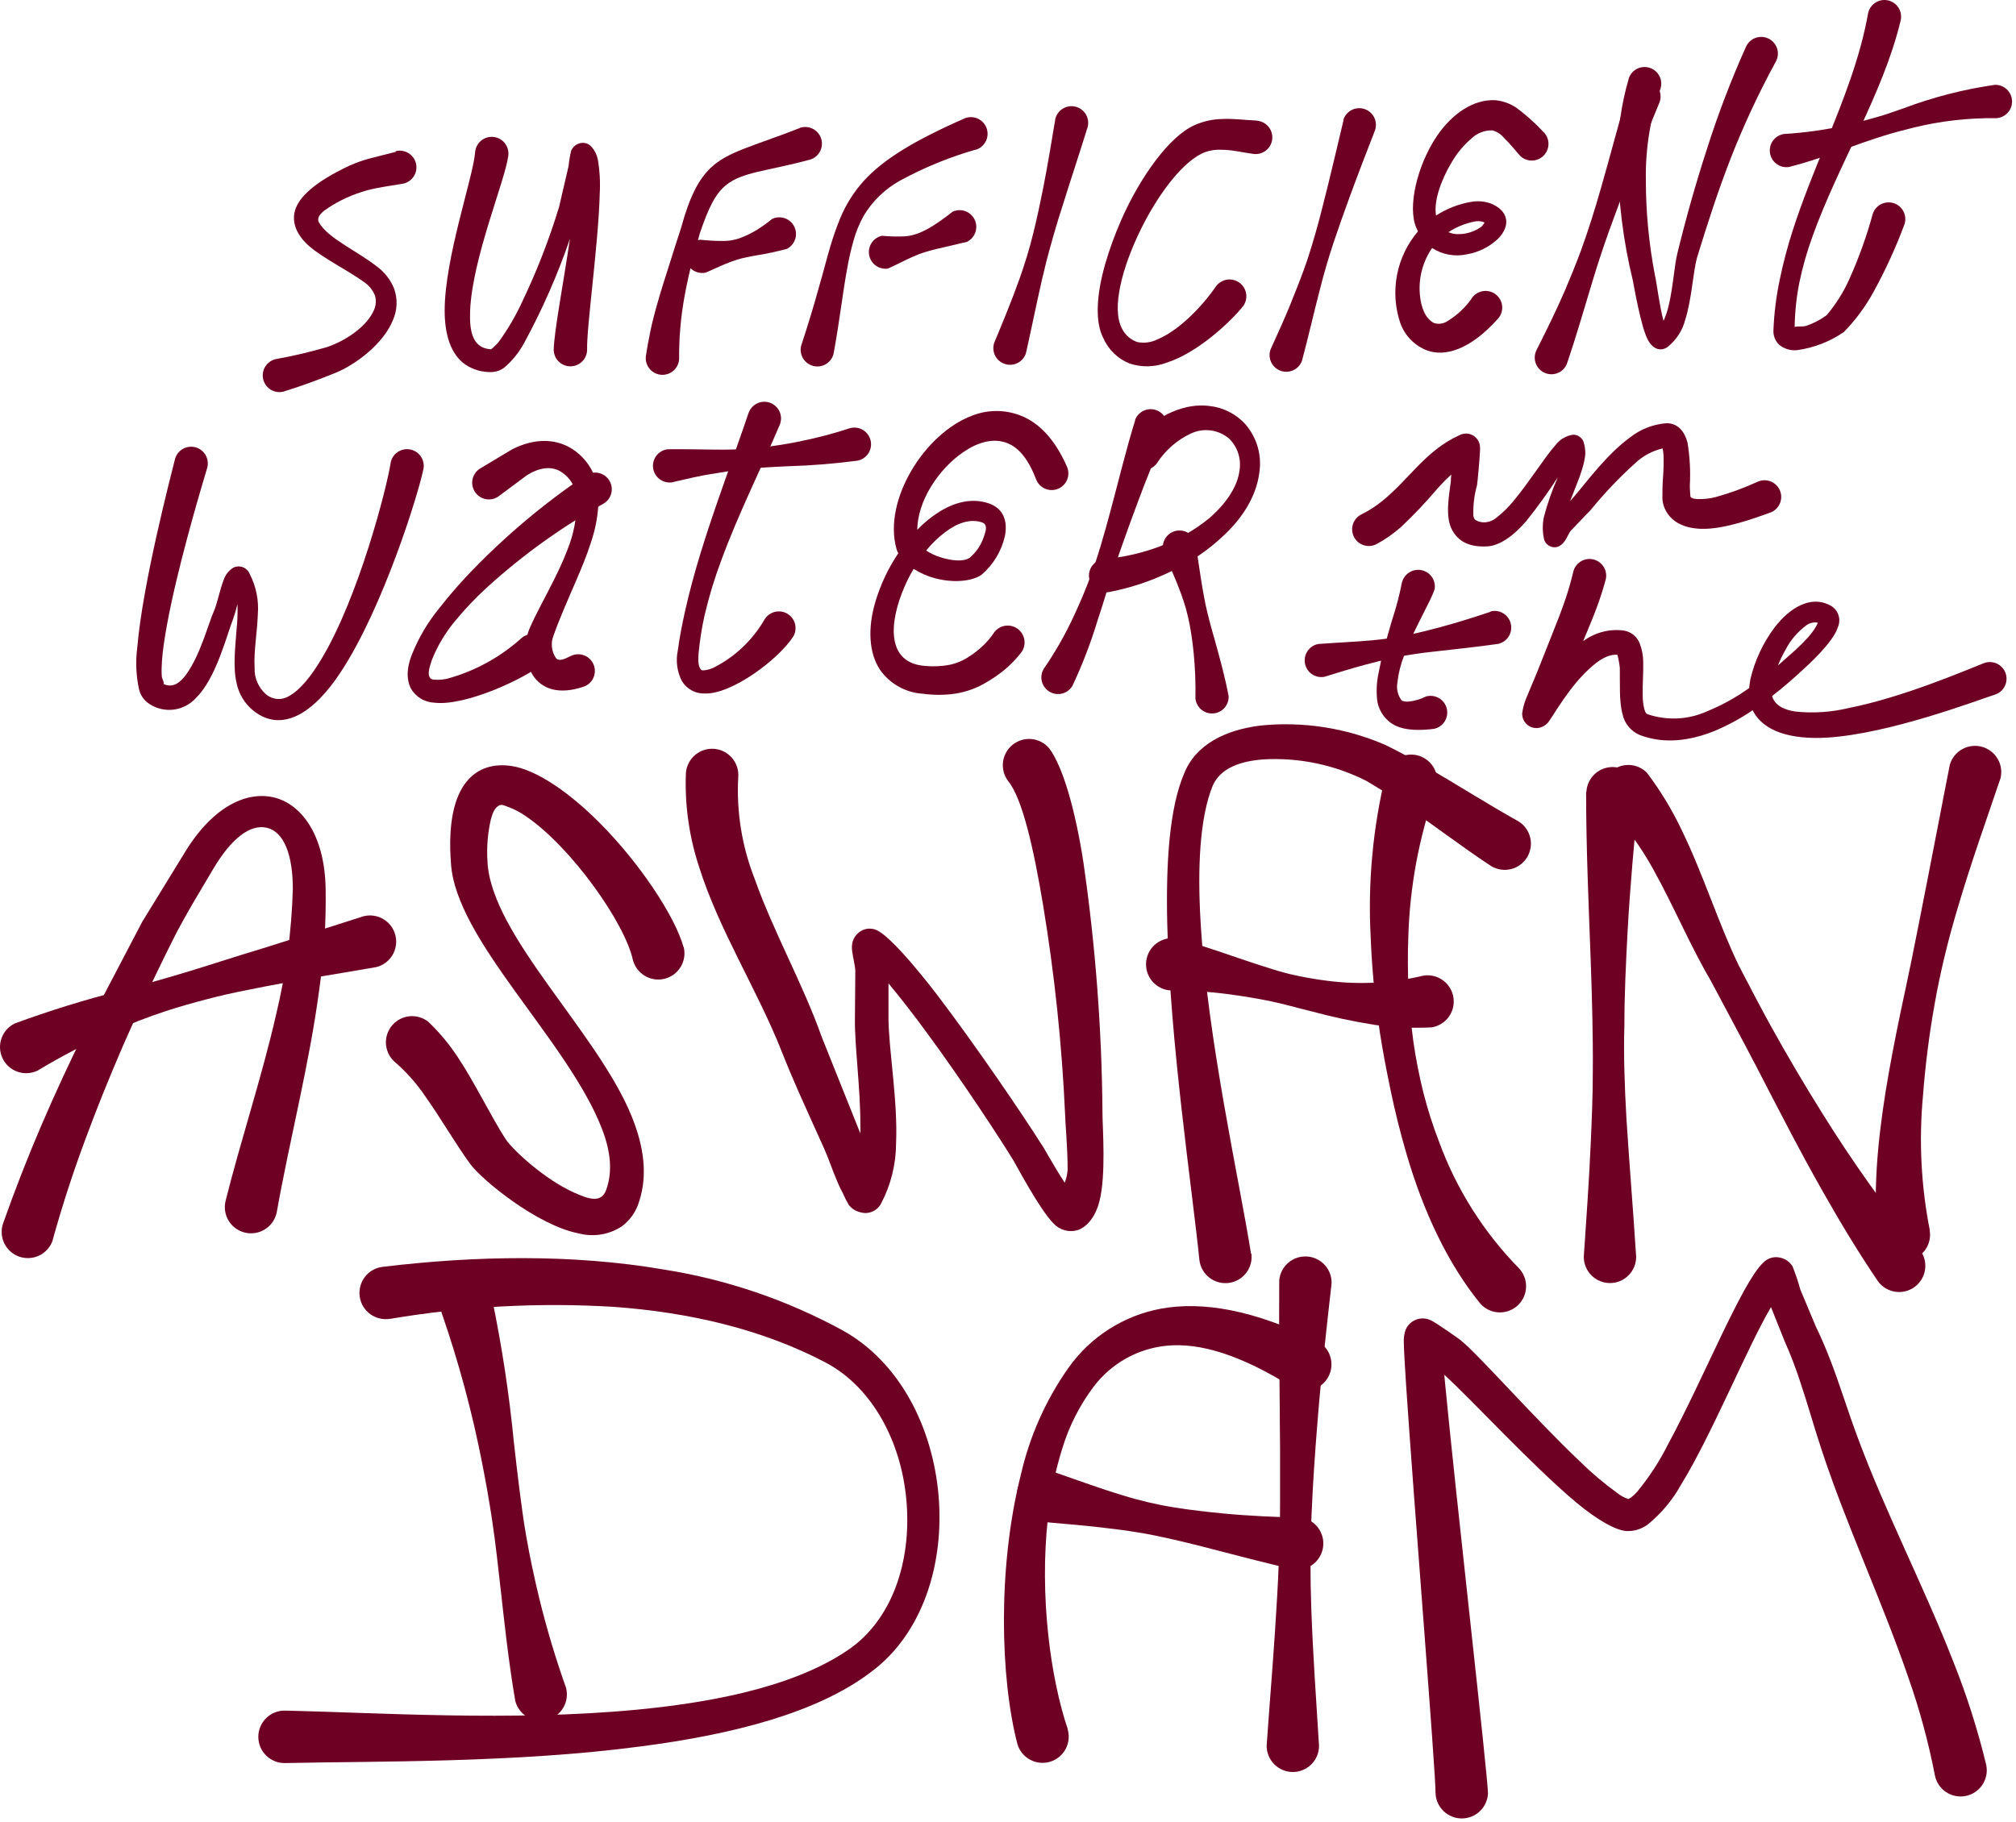<svg width="511" height="462" viewBox="0 0 511 462" fill="none" xmlns="http://www.w3.org/2000/svg"><path fill-rule="evenodd" clip-rule="evenodd" d="M100.321 38.494C98.137 39.083 95.798 39.621 93.527 40.227C91.864 40.685 90.236 41.264 88.657 41.96C79.455 46.258 75.711 50.175 74.793 53.312C73.874 56.449 75.226 59.655 78.363 62.393C81.968 65.53 88.033 68.442 92.228 71.475C93.493 72.323 94.477 73.53 95.052 74.941C95.435 76.273 95.286 77.702 94.636 78.927C92.609 83.294 86.716 86.83 82.505 88.112C80.425 88.701 78.328 89.256 76.179 89.759C74.03 90.261 71.951 90.677 69.836 91.058C69.296 91.189 68.786 91.425 68.337 91.753C67.888 92.081 67.507 92.494 67.218 92.969C66.632 93.927 66.452 95.079 66.717 96.171C66.981 97.263 67.668 98.205 68.627 98.79C69.585 99.375 70.737 99.555 71.829 99.29C74.013 98.615 76.197 97.887 78.38 97.09C80.564 96.292 82.678 95.495 84.758 94.646C90.252 92.48 97.358 86.968 99.645 81.041C100.712 78.568 100.811 75.785 99.922 73.242C98.99 70.896 97.394 68.872 95.33 67.419C90.65 63.728 83.059 60.366 80.859 56.414C80.304 55.426 80.859 54.525 82.141 53.433C84.988 51.385 88.141 49.8 91.482 48.737C92.768 48.302 94.082 47.961 95.416 47.714C97.687 47.246 99.992 46.952 102.158 46.57C102.71 46.459 103.235 46.239 103.7 45.922C104.166 45.605 104.564 45.199 104.871 44.726C105.177 44.254 105.386 43.725 105.486 43.17C105.585 42.616 105.572 42.047 105.449 41.497C105.325 40.948 105.093 40.428 104.766 39.97C104.439 39.511 104.024 39.123 103.545 38.827C103.065 38.531 102.532 38.334 101.975 38.247C101.419 38.16 100.85 38.185 100.304 38.321L100.321 38.494Z" fill="#6E0023"/><path fill-rule="evenodd" clip-rule="evenodd" d="M144.461 60.556C141.356 69.614 137.501 78.396 132.936 86.812C131.654 89.23 129.932 91.387 127.858 93.173C126.912 93.901 125.759 94.308 124.565 94.334C122.198 94.4 119.87 93.721 117.91 92.393C114.34 89.915 112.711 84.993 112.711 78.771C112.711 65.357 119.903 45.08 120.423 38.667C120.458 38.098 120.607 37.542 120.862 37.032C121.118 36.522 121.473 36.069 121.908 35.7C122.343 35.331 122.848 35.054 123.392 34.885C123.937 34.716 124.511 34.659 125.078 34.718C125.645 34.776 126.194 34.949 126.693 35.225C127.192 35.502 127.63 35.876 127.98 36.326C128.331 36.776 128.587 37.292 128.732 37.843C128.878 38.395 128.911 38.97 128.829 39.534C128.014 45.877 119.678 65.53 119.158 78.875C118.967 84.074 119.782 88.303 124.479 88.563C125.204 87.988 125.866 87.337 126.454 86.622C128.749 83.448 130.728 80.058 132.364 76.501C136.088 68.725 139.217 60.678 141.723 52.428L144.132 42.03C144.251 40.745 144.465 39.47 144.773 38.217C145.098 37.432 145.722 36.809 146.506 36.484C147.089 36.216 147.745 36.147 148.371 36.288C148.997 36.429 149.56 36.772 149.972 37.264C150.765 38.163 151.303 39.258 151.532 40.435C152.021 43.296 152.184 46.203 152.017 49.101C151.705 61.752 148.69 82.601 148.811 88.65C148.811 89.771 148.366 90.847 147.572 91.64C146.779 92.433 145.704 92.878 144.582 92.878C143.461 92.878 142.385 92.433 141.592 91.64C140.799 90.847 140.354 89.771 140.354 88.65C140.44 84.091 142.797 71.856 144.461 60.556Z" fill="#6E0023"/><path fill-rule="evenodd" clip-rule="evenodd" d="M202.729 32.463C190.84 37.108 184.532 38.407 180.199 42.498C177.131 45.426 174.844 49.69 172.643 57.749C171.603 60.868 170.615 64.074 169.593 67.281C168.57 70.487 167.53 73.728 166.612 76.986C165.314 81.434 164.335 85.969 163.683 90.556C163.618 91.677 164.002 92.779 164.75 93.617C165.497 94.456 166.547 94.963 167.669 95.027C168.79 95.092 169.892 94.708 170.73 93.96C171.569 93.213 172.076 92.163 172.14 91.041C172.092 85.712 172.55 80.391 173.509 75.149C174.099 71.925 174.809 68.719 175.641 65.565C176.196 63.416 176.837 61.301 177.374 59.204C179.558 52.723 181.326 49.118 184.029 46.934C188.189 43.572 194.168 43.468 205.277 40.487C205.824 40.33 206.334 40.064 206.775 39.705C207.217 39.346 207.582 38.901 207.848 38.398C208.114 37.894 208.275 37.342 208.322 36.775C208.37 36.208 208.302 35.637 208.123 35.096C207.945 34.556 207.659 34.057 207.283 33.63C206.907 33.202 206.448 32.855 205.935 32.609C205.421 32.363 204.864 32.224 204.295 32.199C203.726 32.173 203.158 32.263 202.625 32.463H202.729Z" fill="#6E0023"/><path fill-rule="evenodd" clip-rule="evenodd" d="M195.798 55.444C194.537 56.487 193.205 57.442 191.812 58.303C190.422 59.146 188.953 59.854 187.428 60.418C186.813 60.632 186.181 60.794 185.539 60.903C184.892 61.019 184.237 61.082 183.58 61.093C181.548 61.107 179.517 61.002 177.497 60.782C176.929 60.847 176.379 61.028 175.883 61.312C175.386 61.596 174.952 61.978 174.607 62.435C174.263 62.892 174.014 63.414 173.877 63.97C173.74 64.525 173.717 65.103 173.81 65.668C173.903 66.233 174.109 66.772 174.417 67.255C174.724 67.738 175.127 68.153 175.599 68.475C176.072 68.798 176.605 69.021 177.167 69.132C177.728 69.242 178.307 69.237 178.866 69.118C180.599 68.407 181.986 67.697 183.58 67.038C184.617 66.592 185.676 66.199 186.752 65.859C187.555 65.609 188.371 65.401 189.195 65.236C190.045 65.045 190.929 64.889 191.726 64.75C194.323 64.335 196.897 63.786 199.438 63.104C200.43 62.604 201.185 61.734 201.541 60.682C201.897 59.63 201.824 58.481 201.339 57.482C200.855 56.483 199.996 55.714 198.95 55.343C197.903 54.971 196.753 55.026 195.746 55.496L195.798 55.444Z" fill="#6E0023"/><path fill-rule="evenodd" clip-rule="evenodd" d="M244.771 29.898C231.426 35.738 223.818 40.522 218.965 45.842C216.392 48.685 214.338 51.959 212.899 55.513C211.974 57.781 211.164 60.095 210.473 62.445C209.554 65.495 208.74 68.858 207.613 72.688C206.418 77.055 204.945 81.942 203.073 87.644C202.799 88.734 202.97 89.887 203.547 90.85C204.124 91.814 205.06 92.509 206.149 92.783C207.238 93.056 208.392 92.886 209.355 92.309C210.319 91.732 211.014 90.796 211.288 89.707C212.899 80.868 213.645 73.849 214.754 67.991C215.158 65.654 215.685 63.34 216.331 61.059C216.925 58.895 217.769 56.807 218.844 54.837C221.098 51.013 224.343 47.869 228.237 45.738C234.434 42.366 240.992 39.703 247.786 37.801C248.78 37.367 249.568 36.568 249.99 35.569C250.411 34.57 250.433 33.448 250.05 32.433C249.667 31.419 248.91 30.59 247.934 30.119C246.958 29.647 245.838 29.568 244.805 29.898H244.771Z" fill="#6E0023"/><path fill-rule="evenodd" clip-rule="evenodd" d="M241.427 53.693C239.885 54.928 238.283 56.085 236.626 57.159C235.521 57.861 234.362 58.476 233.16 58.996C232.564 59.245 231.95 59.448 231.323 59.603C230.703 59.76 230.071 59.864 229.434 59.915C227.475 60.013 225.511 59.967 223.559 59.776C222.491 60.01 221.554 60.649 220.947 61.558C220.339 62.467 220.108 63.577 220.301 64.653C220.494 65.729 221.096 66.689 221.981 67.331C222.867 67.973 223.966 68.247 225.049 68.095C226.782 67.332 228.203 66.587 229.763 65.842C230.803 65.339 231.808 64.871 232.865 64.473C233.648 64.171 234.447 63.911 235.257 63.693C236.072 63.45 236.869 63.242 237.683 63.052C240.11 62.48 242.449 61.96 245.084 61.319C245.583 61.075 246.03 60.736 246.398 60.319C246.767 59.903 247.049 59.419 247.23 58.893C247.411 58.368 247.487 57.812 247.453 57.257C247.42 56.702 247.277 56.16 247.033 55.66C246.79 55.161 246.45 54.714 246.034 54.346C245.618 53.977 245.133 53.694 244.608 53.513C244.082 53.332 243.526 53.257 242.972 53.29C242.417 53.324 241.874 53.467 241.375 53.71L241.427 53.693Z" fill="#6E0023"/><path fill-rule="evenodd" clip-rule="evenodd" d="M267.481 30.245C266.51 36.033 265.574 41.856 264.413 47.697C263.651 51.544 262.836 55.409 261.883 59.222C261.415 61.128 260.895 63.035 260.323 64.906C259.751 66.778 259.145 68.65 258.486 70.504C256.493 76.119 254.24 81.526 251.987 86.968C251.645 88.037 251.741 89.198 252.254 90.196C252.768 91.194 253.657 91.947 254.725 92.289C255.794 92.631 256.955 92.535 257.953 92.022C258.95 91.508 259.703 90.619 260.046 89.551C261.103 84.906 262.039 80.244 263.079 75.547C263.755 72.445 264.448 69.36 265.228 66.275C265.817 63.97 266.475 61.683 267.134 59.343C267.793 57.003 268.503 54.785 269.214 52.532C271.38 45.6 273.616 38.91 275.713 32.134C275.841 31.593 275.862 31.033 275.774 30.484C275.686 29.935 275.491 29.41 275.2 28.936C274.908 28.463 274.527 28.052 274.077 27.727C273.626 27.401 273.116 27.167 272.576 27.038C272.035 26.91 271.475 26.889 270.926 26.977C270.378 27.065 269.852 27.26 269.379 27.552C268.906 27.843 268.494 28.225 268.169 28.675C267.843 29.125 267.609 29.635 267.481 30.175V30.245Z" fill="#6E0023"/><path fill-rule="evenodd" clip-rule="evenodd" d="M318.637 30.574C315.397 30.435 312.52 30.019 309.695 30.175C307.303 30.229 304.947 30.76 302.762 31.735C296.506 34.508 289.071 44.664 284.166 55.859C282.578 59.47 281.229 63.181 280.128 66.968C277.945 74.594 277.494 81.526 279.643 85.686C280.933 88.643 283.337 90.972 286.333 92.167C289.366 93.168 292.65 93.101 295.639 91.977C303.525 89.498 311.948 81.578 315.119 77.592C315.445 77.137 315.677 76.622 315.804 76.077C315.93 75.532 315.948 74.967 315.856 74.415C315.765 73.863 315.565 73.335 315.269 72.86C314.973 72.385 314.587 71.973 314.131 71.648C313.676 71.322 313.161 71.09 312.616 70.963C312.071 70.837 311.507 70.819 310.955 70.91C310.403 71.002 309.874 71.202 309.399 71.498C308.924 71.794 308.512 72.18 308.187 72.635C305.882 76.102 299.695 83.433 293.404 86.032C291.797 86.839 289.964 87.077 288.205 86.708C286.522 86.093 285.144 84.851 284.357 83.242C281.688 78.043 284.478 67.731 289.123 58.234C293.646 49.014 300.093 40.556 305.518 38.546C306.882 38.079 308.325 37.885 309.764 37.974C312.346 37.974 314.963 38.685 317.91 39.048C319.029 39.143 320.139 38.788 320.998 38.064C321.856 37.339 322.391 36.303 322.485 35.184C322.579 34.065 322.225 32.954 321.5 32.096C320.775 31.238 319.739 30.703 318.62 30.608L318.637 30.574Z" fill="#6E0023"/><path fill-rule="evenodd" clip-rule="evenodd" d="M340.564 30.401C338.831 37.593 337.202 44.75 335.365 51.891C334.776 54.265 334.152 56.639 333.476 58.996C332.8 61.353 332.107 63.693 331.327 66.015C330.269 69.1 329.108 72.133 327.861 75.166C326.127 79.724 324.048 84.143 322.037 88.632C321.667 89.692 321.733 90.855 322.221 91.865C322.708 92.876 323.578 93.652 324.637 94.022C325.696 94.392 326.86 94.326 327.87 93.838C328.881 93.351 329.657 92.482 330.027 91.422C331.621 85.426 332.99 79.447 334.533 73.468C335.03 71.48 335.567 69.505 336.145 67.54C336.716 65.565 337.323 63.624 337.964 61.683C339.264 57.801 340.633 53.953 342.037 50.106C344.134 44.352 346.352 38.667 348.571 32.913C348.904 31.843 348.798 30.683 348.277 29.69C347.755 28.697 346.86 27.952 345.789 27.619C344.718 27.286 343.559 27.392 342.566 27.913C341.573 28.435 340.828 29.33 340.495 30.401H340.564Z" fill="#6E0023"/><path fill-rule="evenodd" clip-rule="evenodd" d="M359.414 58.667C359.275 58.39 359.154 58.095 359.015 57.801C356.71 52.601 359.154 42.012 364.214 34.491C368.114 28.754 373.59 25.08 379.084 25.409C380.941 25.602 382.724 26.238 384.283 27.264C386.737 29.07 389.017 31.1 391.094 33.33C391.507 33.702 391.843 34.151 392.082 34.653C392.322 35.155 392.46 35.699 392.489 36.255C392.518 36.81 392.437 37.365 392.251 37.889C392.065 38.413 391.778 38.896 391.406 39.309C391.034 39.722 390.584 40.057 390.082 40.297C389.581 40.536 389.036 40.674 388.481 40.703C387.926 40.732 387.371 40.651 386.847 40.466C386.322 40.28 385.84 39.993 385.427 39.621C384.63 38.841 383.157 36.83 381.32 35.08C380.571 34.119 379.541 33.416 378.373 33.07C377.376 33.021 376.379 33.179 375.446 33.534C374.512 33.889 373.662 34.433 372.949 35.132C370.956 36.839 369.269 38.873 367.958 41.146C365.185 45.756 363.348 51.146 364.006 54.647C366.699 52.902 369.717 51.722 372.88 51.18C374.026 50.975 375.2 50.975 376.346 51.18C377.602 51.389 378.79 51.894 379.812 52.653C382.585 54.75 382.394 57.853 379.639 60.608C377.473 62.621 374.77 63.964 371.857 64.473C370.349 64.808 368.789 64.839 367.269 64.566C365.748 64.292 364.298 63.718 363.001 62.879C360.621 66.33 359.523 70.505 359.899 74.681C360.159 77.939 361.32 80.833 363.469 81.891C364.046 82.08 364.66 82.133 365.261 82.046C365.862 81.959 366.435 81.734 366.935 81.388C369.469 79.849 371.634 77.772 373.278 75.305C373.631 74.876 374.065 74.52 374.555 74.259C375.045 73.998 375.582 73.835 376.135 73.782C376.687 73.728 377.245 73.783 377.777 73.945C378.308 74.107 378.802 74.371 379.231 74.724C379.66 75.077 380.016 75.511 380.277 76.001C380.538 76.491 380.701 77.028 380.755 77.581C380.809 78.133 380.753 78.691 380.591 79.223C380.43 79.754 380.165 80.248 379.812 80.677C372.429 88.979 366.069 90.417 361.736 88.858C360.172 88.258 358.755 87.329 357.582 86.133C356.41 84.936 355.51 83.501 354.942 81.925C353.611 77.993 353.323 73.783 354.107 69.706C354.891 65.629 356.719 61.825 359.414 58.667ZM376.294 56.414C376.035 56.291 375.761 56.204 375.479 56.154C374.935 56.05 374.377 56.05 373.833 56.154C371.447 56.608 369.174 57.526 367.143 58.858C367.778 59.144 368.459 59.314 369.154 59.36C371.443 59.469 373.7 58.791 375.549 57.437C375.846 57.134 376.097 56.79 376.294 56.414V56.414Z" fill="#6E0023"/><path fill-rule="evenodd" clip-rule="evenodd" d="M421.652 81.371C422.23 80.11 422.672 78.791 422.969 77.436C424.113 72.705 424.39 67.177 425.205 64.074C427.354 55.27 429.849 46.432 432.692 37.697C435.483 28.908 438.776 20.286 442.553 11.874C442.784 11.351 443.12 10.88 443.538 10.491C443.957 10.101 444.45 9.8 444.989 9.606C445.527 9.413 446.099 9.33 446.67 9.364C447.241 9.398 447.799 9.548 448.311 9.803C448.822 10.059 449.277 10.416 449.647 10.853C450.016 11.289 450.293 11.796 450.462 12.343C450.63 12.89 450.685 13.465 450.625 14.034C450.564 14.602 450.389 15.153 450.109 15.652C445.827 23.495 442.042 31.599 438.775 39.915C435.482 48.338 432.709 56.934 430.109 65.461C429.139 69.066 428.81 75.859 427.163 81.058C426.463 83.801 424.879 86.237 422.657 87.991C421.253 88.979 419.191 88.927 417.683 86.154C415.95 82.93 414.217 72.826 413.87 71.076C411.44 61.105 410.166 50.888 410.075 40.626C409.94 33.537 410.899 26.47 412.917 19.673C413.318 18.653 414.098 17.828 415.094 17.373C416.09 16.917 417.225 16.866 418.258 17.23C419.291 17.593 420.143 18.344 420.634 19.324C421.125 20.303 421.216 21.435 420.889 22.48C418.3 29.926 417.044 37.77 417.181 45.652C417.179 53.795 417.957 61.92 419.503 69.915C419.832 71.093 420.595 77.367 421.652 81.371Z" fill="#6E0023"/><path fill-rule="evenodd" clip-rule="evenodd" d="M454.893 82.896C455.551 82.67 456.868 82.896 457.804 82.618C459.667 81.993 461.421 81.08 463.004 79.915C465.388 77.097 467.355 73.951 468.844 70.573C471.214 65.272 473.172 59.797 474.702 54.196C475.058 53.132 475.822 52.253 476.827 51.752C477.831 51.252 478.993 51.171 480.057 51.527C481.121 51.883 482 52.647 482.501 53.652C483.001 54.656 483.082 55.818 482.726 56.882C480.565 62.693 477.987 68.34 475.014 73.78C472.961 77.584 470.389 81.083 467.371 84.178C463.842 86.608 459.795 88.181 455.551 88.771C454.713 88.866 453.864 88.785 453.059 88.535C452.253 88.284 451.508 87.869 450.872 87.315C450.398 86.834 450.033 86.257 449.8 85.624C449.567 84.99 449.471 84.314 449.52 83.641C449.697 79.304 450.242 74.991 451.149 70.747C452.019 66.547 453.118 62.399 454.442 58.321C456.834 50.886 459.832 43.555 462.83 36.189C467.215 25.409 471.496 14.63 473.471 3.573C473.56 3.006 473.764 2.464 474.069 1.978C474.374 1.493 474.775 1.074 475.247 0.749C475.718 0.423 476.252 0.196 476.814 0.083C477.376 -0.03 477.955 -0.028 478.517 0.09C479.078 0.208 479.609 0.438 480.078 0.768C480.548 1.097 480.945 1.519 481.247 2.006C481.548 2.494 481.747 3.038 481.831 3.605C481.916 4.173 481.884 4.751 481.738 5.306C477.215 24.023 466.002 41.527 459.416 59.95C458.014 63.785 456.896 67.718 456.071 71.717C455.346 75.401 454.952 79.142 454.893 82.896Z" fill="#6E0023"/><path fill-rule="evenodd" clip-rule="evenodd" d="M60.186 153.137C59.894 154.416 59.53 155.678 59.094 156.915C57.586 160.676 54.796 171.941 49.77 176.846C48.339 178.488 46.369 179.565 44.215 179.883C42.06 180.201 39.863 179.738 38.02 178.579C37.332 178.162 36.733 177.614 36.257 176.966C35.781 176.318 35.438 175.582 35.246 174.801C34.477 171.26 34.331 167.612 34.813 164.021C36.148 148.059 43.184 121.093 44.362 116.379C44.508 115.843 44.758 115.341 45.098 114.901C45.437 114.462 45.86 114.093 46.342 113.817C46.824 113.541 47.356 113.363 47.907 113.293C48.458 113.222 49.017 113.261 49.553 113.406C50.089 113.552 50.591 113.802 51.031 114.141C51.47 114.481 51.838 114.904 52.114 115.386C52.39 115.868 52.569 116.4 52.639 116.951C52.71 117.502 52.671 118.061 52.525 118.597C51.503 122.063 46.459 138.649 43.375 153.155C41.832 160.399 40.74 167.123 41 171.317C41 172.201 41.746 173.05 41.434 173.414C43.895 174.558 45.749 173.016 47.291 170.867C50.844 165.893 52.889 157.851 54.224 154.94C55.004 153.207 55.783 149.342 56.667 147.106C57.081 145.802 57.94 144.686 59.094 143.952C59.468 143.757 59.879 143.643 60.299 143.617C60.72 143.591 61.142 143.653 61.537 143.8C61.932 143.947 62.292 144.176 62.594 144.47C62.895 144.765 63.132 145.12 63.288 145.512C64.926 148.67 65.641 152.226 65.35 155.771C65.212 160.225 64.293 165.061 64.536 169.289C64.482 170.563 64.715 171.831 65.219 173.002C65.724 174.172 66.485 175.213 67.447 176.049C68.246 176.724 69.237 177.13 70.28 177.207C71.323 177.285 72.363 177.031 73.253 176.482C76.113 174.905 78.834 171.473 81.433 167.158C90.965 151.317 98.088 123.536 99.007 117.384C99.2 116.278 99.824 115.295 100.742 114.65C101.66 114.005 102.797 113.751 103.903 113.944C105.008 114.137 105.991 114.761 106.637 115.679C107.282 116.597 107.536 117.734 107.343 118.84C106.06 125.235 97.118 154.038 86.424 170.312C79.492 180.936 71.399 185.91 64.206 180.173C62.042 178.417 60.549 175.969 59.978 173.241C59.007 169.168 59.631 164.229 59.978 159.376C60.203 157.305 60.273 155.219 60.186 153.137V153.137Z" fill="#6E0023"/><path fill-rule="evenodd" clip-rule="evenodd" d="M126.299 125.893L133.561 120.486C136.576 118.58 139.418 118.216 141.637 119.29C142.952 119.978 144.063 121 144.857 122.253C145.651 123.507 146.1 124.948 146.16 126.431C146.294 130.886 145.491 135.32 143.803 139.446C142.781 142.074 141.624 144.649 140.337 147.158C138.309 151.231 136.108 155.148 134.427 158.891C133.535 160.835 133.125 162.965 133.23 165.1C133.336 167.236 133.954 169.315 135.034 171.161C137.217 174.524 141.394 176.361 148.118 174.038C148.644 173.829 149.122 173.517 149.525 173.12C149.927 172.723 150.246 172.25 150.463 171.727C150.679 171.205 150.789 170.645 150.785 170.079C150.781 169.514 150.663 168.955 150.44 168.436C150.216 167.917 149.89 167.447 149.482 167.056C149.074 166.665 148.592 166.359 148.063 166.158C147.535 165.956 146.972 165.863 146.407 165.883C145.842 165.903 145.286 166.036 144.774 166.274C142.919 167.21 141.654 167.73 140.909 166.829C140.36 166.016 140.015 165.083 139.903 164.108C139.792 163.134 139.917 162.147 140.268 161.231C141.827 156.829 143.924 152.115 145.969 147.366C147.356 144.143 148.708 140.902 149.73 137.696C151.021 133.995 151.695 130.107 151.723 126.188C151.739 123.65 151.094 121.153 149.851 118.94C148.608 116.728 146.81 114.877 144.635 113.571C140.753 111.301 135.588 110.989 129.817 113.918L121.55 118.874C120.62 119.504 119.977 120.478 119.764 121.581C119.551 122.685 119.785 123.827 120.415 124.758C121.045 125.689 122.019 126.331 123.122 126.544C124.225 126.757 125.368 126.523 126.299 125.893V125.893Z" fill="#6E0023"/><path fill-rule="evenodd" clip-rule="evenodd" d="M148.536 120.451C138.066 127.504 128.366 135.636 119.594 144.715C116.653 147.753 113.876 150.947 111.275 154.281C108.508 157.677 106.254 161.461 104.585 165.512C102.852 169.654 103.164 172.444 104.065 174.42C104.67 175.52 105.55 176.443 106.62 177.1C107.689 177.756 108.912 178.122 110.166 178.163C117.982 179.082 133.32 171.976 137.895 168.025C138.702 167.243 139.165 166.173 139.183 165.05C139.201 163.927 138.772 162.843 137.99 162.037C137.209 161.23 136.139 160.767 135.016 160.749C133.893 160.731 132.809 161.16 132.003 161.941C126.753 166.628 120.507 170.06 113.736 171.976C112.581 172.3 111.379 172.417 110.183 172.323C109.798 172.335 109.42 172.219 109.109 171.993C108.346 171.161 108.658 169.671 109.473 167.297C110.905 163.72 112.893 160.391 115.365 157.435C117.899 154.349 120.656 151.453 123.614 148.77C132.556 140.659 142.395 133.594 152.938 127.713C153.426 127.434 153.853 127.061 154.195 126.615C154.537 126.169 154.787 125.659 154.93 125.116C155.072 124.572 155.105 124.006 155.027 123.449C154.948 122.893 154.759 122.358 154.471 121.875C154.183 121.392 153.802 120.972 153.35 120.638C152.897 120.305 152.383 120.065 151.837 119.932C151.291 119.8 150.724 119.777 150.169 119.867C149.614 119.956 149.083 120.154 148.605 120.451H148.536Z" fill="#6E0023"/><path fill-rule="evenodd" clip-rule="evenodd" d="M215.432 108.563C211.071 109.992 206.626 111.15 202.122 112.029C199.089 112.618 196.022 113.121 192.919 113.467C191.36 113.658 189.817 113.779 188.258 113.866C186.698 113.952 185.121 113.987 183.543 114.004C178.708 114.004 173.96 113.831 169.246 113.9C168.694 113.965 168.16 114.138 167.675 114.409C167.19 114.681 166.763 115.045 166.419 115.481C165.723 116.361 165.406 117.482 165.537 118.597C165.668 119.712 166.236 120.729 167.117 121.424C167.998 122.12 169.119 122.437 170.233 122.306C173.856 121.474 177.46 120.573 181.221 120.036C183.682 119.602 186.16 119.221 188.656 118.944C190.545 118.736 192.434 118.614 194.306 118.493C196.178 118.372 198.101 118.285 200.008 118.198C205.805 118.025 211.589 117.556 217.339 116.795C217.899 116.689 218.432 116.472 218.907 116.155C219.381 115.839 219.786 115.429 220.098 114.952C220.41 114.474 220.622 113.939 220.722 113.377C220.822 112.816 220.807 112.24 220.678 111.685C220.549 111.129 220.309 110.605 219.973 110.145C219.637 109.684 219.211 109.296 218.721 109.005C218.231 108.713 217.687 108.524 217.122 108.448C216.557 108.372 215.982 108.411 215.432 108.563V108.563Z" fill="#6E0023"/><path fill-rule="evenodd" clip-rule="evenodd" d="M189.729 104.715C185.95 115.963 181.306 128.06 177.597 140.157C176.089 145.079 174.755 149.983 173.663 154.853C172.918 158.233 172.242 161.578 171.808 164.923C171.251 167.553 171.618 170.296 172.848 172.687C173.462 173.699 174.339 174.526 175.386 175.078C176.433 175.631 177.611 175.888 178.793 175.824C185.448 175.98 197.163 167.383 201.08 161.37C201.643 160.398 201.797 159.242 201.508 158.156C201.219 157.07 200.51 156.144 199.538 155.581C198.566 155.018 197.41 154.864 196.324 155.154C195.239 155.443 194.312 156.152 193.749 157.124C190.737 162.322 186.282 166.536 180.924 169.255C180.209 169.601 179.442 169.829 178.654 169.931C178.307 169.931 177.961 170.052 177.736 169.827C177.025 169.117 176.904 167.73 177.077 165.598C177.379 162.381 177.882 159.186 178.585 156.032C179.698 151.27 181.122 146.587 182.848 142.011C187.181 130.192 193.004 118.649 197.614 107.783C197.844 107.257 197.964 106.69 197.968 106.117C197.971 105.543 197.858 104.975 197.635 104.447C197.413 103.918 197.085 103.44 196.671 103.043C196.258 102.645 195.768 102.336 195.231 102.133C194.695 101.931 194.123 101.84 193.55 101.865C192.977 101.891 192.415 102.033 191.898 102.283C191.382 102.532 190.922 102.884 190.546 103.317C190.17 103.751 189.886 104.256 189.711 104.802L189.729 104.715Z" fill="#6E0023"/><path fill-rule="evenodd" clip-rule="evenodd" d="M227.683 140.278C227.496 139.924 227.345 139.553 227.233 139.169C223.766 126.812 234.39 109.863 246.383 105.391C250.363 103.813 254.795 103.813 258.775 105.391C263.177 107.124 267.336 111.162 270.49 118.424C270.7 118.938 270.806 119.489 270.802 120.044C270.799 120.6 270.686 121.149 270.471 121.66C270.255 122.172 269.941 122.636 269.545 123.027C269.15 123.417 268.682 123.726 268.168 123.935C267.654 124.144 267.103 124.251 266.548 124.247C265.992 124.244 265.443 124.131 264.931 123.915C264.42 123.7 263.955 123.385 263.565 122.99C263.175 122.595 262.866 122.127 262.657 121.613C260.733 116.552 258.307 113.519 255.343 112.358C251.738 110.92 247.752 112.167 244.199 114.611C237.839 118.944 232.57 127.037 232.501 134.316C234.068 132.688 235.812 131.241 237.7 130.001C241.929 127.263 246.366 126.205 250.525 127.592C254.373 128.857 255.43 132.098 254.737 135.824C253.875 139.705 251.769 143.197 248.74 145.772C246.106 147.505 241.357 147.782 236.99 146.604C235.076 146.096 233.252 145.296 231.583 144.23C230.721 145.667 229.957 147.161 229.295 148.701C225.344 157.747 224.529 168.111 234.494 168.839C236.524 169.028 238.571 168.941 240.577 168.579C242.441 168.202 244.209 167.453 245.777 166.378C247.014 165.574 248.174 164.657 249.243 163.64C250.268 162.659 251.181 161.566 251.964 160.382C252.625 159.463 253.626 158.844 254.744 158.662C255.862 158.48 257.006 158.749 257.925 159.411C258.845 160.073 259.463 161.073 259.645 162.191C259.827 163.309 259.558 164.454 258.896 165.373C257.668 166.967 256.274 168.425 254.737 169.723C253.233 170.965 251.627 172.079 249.936 173.051C247.489 174.507 244.781 175.473 241.964 175.893C239.307 176.256 236.614 176.256 233.957 175.893C231.795 175.763 229.691 175.148 227.8 174.091C225.909 173.035 224.282 171.566 223.038 169.792C220.196 165.477 219.936 159.203 221.86 152.67C223.158 148.267 225.122 144.088 227.683 140.278V140.278ZM234.754 139.585C235.905 140.342 237.16 140.926 238.48 141.318C241.167 142.132 244.113 142.514 245.777 141.422C247.442 140.022 248.684 138.185 249.364 136.119C249.901 134.611 250.439 132.964 248.913 132.445C245.863 131.422 242.605 132.635 239.572 134.923C237.782 136.275 236.164 137.841 234.754 139.585V139.585Z" fill="#6E0023"/><path fill-rule="evenodd" clip-rule="evenodd" d="M287.755 106.483C285.588 113.415 283.578 121.734 281.256 130.365C280.562 132.964 279.817 135.564 279.037 138.216C278.257 140.867 277.408 143.415 276.49 145.928C275.207 149.394 273.803 152.704 272.33 155.876C270.138 160.662 267.534 165.249 264.549 169.584C263.976 170.55 263.811 171.703 264.089 172.79C264.367 173.877 265.065 174.809 266.03 175.382C266.996 175.954 268.149 176.119 269.236 175.841C270.323 175.563 271.255 174.865 271.828 173.9C274.352 168.527 276.484 162.978 278.205 157.297C279.366 153.831 280.51 150.035 281.671 146.275C282.451 143.866 283.301 141.439 284.15 139.03C285.415 135.391 286.732 131.769 288.049 128.25C290.579 121.318 293.248 114.958 295.623 109.464C296.018 108.414 295.98 107.249 295.517 106.227C295.054 105.205 294.203 104.409 293.153 104.013C292.103 103.618 290.939 103.656 289.916 104.119C288.894 104.583 288.098 105.433 287.703 106.483H287.755Z" fill="#6E0023"/><path fill-rule="evenodd" clip-rule="evenodd" d="M280.839 150.157C286.316 149.135 291.632 147.387 296.645 144.957C301.688 142.611 306.313 139.455 310.336 135.616C316.021 130.243 318.569 124.715 319.192 119.914C319.544 117.711 319.406 115.457 318.789 113.312C318.172 111.168 317.091 109.186 315.622 107.505C313.255 104.923 310.025 103.296 306.541 102.93C300.805 102.185 293.647 104.663 286.697 112.115C286.314 112.54 286.021 113.038 285.836 113.58C285.651 114.121 285.577 114.695 285.62 115.265C285.663 115.836 285.822 116.392 286.086 116.899C286.35 117.407 286.714 117.856 287.156 118.218C287.599 118.581 288.111 118.85 288.66 119.01C289.21 119.169 289.786 119.215 290.354 119.145C290.922 119.075 291.469 118.891 291.964 118.603C292.459 118.315 292.889 117.93 293.231 117.471C295.341 114.174 298.347 111.547 301.896 109.897C303.479 109.157 305.243 108.894 306.973 109.141C308.702 109.387 310.323 110.132 311.636 111.284C312.659 112.321 313.422 113.586 313.865 114.974C314.308 116.362 314.417 117.835 314.184 119.273C313.699 123.103 311.186 127.315 306.489 131.405C302.706 134.483 298.436 136.908 293.855 138.58C289.303 140.28 284.538 141.347 279.695 141.751C278.583 141.898 277.575 142.481 276.892 143.372C276.21 144.262 275.909 145.387 276.056 146.5C276.203 147.612 276.786 148.62 277.677 149.303C278.567 149.985 279.692 150.286 280.805 150.139L280.839 150.157Z" fill="#6E0023"/><path fill-rule="evenodd" clip-rule="evenodd" d="M311.378 176.291C310.528 171.75 309.246 167.088 307.911 162.27C307.478 160.763 307.045 159.238 306.646 157.712C306.248 156.187 305.866 154.662 305.537 153.12C305.121 151.057 304.757 148.995 304.428 146.915C303.908 143.692 303.509 140.59 303.024 137.522C302.705 136.447 301.971 135.542 300.985 135.007C299.998 134.473 298.84 134.352 297.764 134.671C296.689 134.991 295.784 135.724 295.249 136.711C294.715 137.697 294.594 138.855 294.913 139.931C296.421 143.397 298.033 146.863 299.419 150.676C299.853 151.872 300.251 153.102 300.598 154.333C300.944 155.563 301.239 156.829 301.482 158.076C301.984 160.607 302.314 163.154 302.574 165.685C302.938 169.463 303.083 173.259 303.007 177.054C303.057 177.606 303.215 178.142 303.473 178.633C303.73 179.124 304.082 179.559 304.507 179.914C304.933 180.269 305.424 180.536 305.954 180.701C306.483 180.866 307.039 180.925 307.591 180.875C308.143 180.825 308.679 180.667 309.17 180.409C309.661 180.152 310.096 179.8 310.451 179.375C310.806 178.949 311.073 178.458 311.238 177.928C311.403 177.399 311.462 176.843 311.412 176.291H311.378Z" fill="#6E0023"/><path fill-rule="evenodd" clip-rule="evenodd" d="M397.976 127.055L399.172 125.685C402.066 122.306 407.3 115.2 413.037 111.006C415.715 108.85 418.984 107.557 422.413 107.297C424.943 107.297 426.867 108.926 427.733 112.202C428.329 115.803 428.526 119.459 428.322 123.103C428.322 124.143 428.444 125.46 428.478 125.911C428.86 126.465 429.622 126.483 430.367 126.535C431.946 126.585 433.524 126.398 435.047 125.98C438.649 124.969 442.167 123.677 445.567 122.115C446.092 121.886 446.659 121.765 447.232 121.762C447.806 121.758 448.374 121.871 448.903 122.094C449.431 122.317 449.909 122.645 450.307 123.058C450.704 123.471 451.014 123.961 451.216 124.498C451.419 125.035 451.51 125.607 451.484 126.18C451.458 126.753 451.316 127.314 451.067 127.831C450.817 128.347 450.465 128.807 450.032 129.183C449.599 129.559 449.094 129.843 448.548 130.018C445.48 131.093 437.179 134.299 431.113 134.074C426.849 133.918 423.47 132.34 421.945 128.874C421.608 128.089 421.414 127.25 421.373 126.396C421.373 125.01 421.373 122.93 421.546 120.781C421.683 118.964 421.718 117.142 421.65 115.322C421.614 114.774 421.539 114.229 421.425 113.692C418.826 114.303 416.435 115.588 414.492 117.419C410.449 121.068 406.689 125.019 403.245 129.238L398.15 134.559C397.734 135.061 397.196 136.292 396.763 136.951C396.4 137.565 395.887 138.078 395.273 138.441C394.938 138.625 394.567 138.731 394.186 138.752C393.805 138.773 393.424 138.708 393.072 138.562C392.63 138.406 392.238 138.136 391.934 137.78C391.629 137.425 391.424 136.995 391.339 136.535C390.959 134.729 390.959 132.864 391.339 131.058C392.242 127.603 393.43 124.23 394.891 120.971C392.402 124.826 389.718 128.551 386.85 132.133C383.644 135.876 380.143 138.337 377.006 138.528C371.807 138.822 369.346 136.795 368.029 134.282C366.296 131.041 367.249 125.824 367.751 122.046C367.751 121.873 367.751 121.231 367.855 120.313C366.599 121.471 365.402 122.692 364.268 123.97C361.391 127.37 358.325 130.604 355.082 133.658C353.237 135.277 351.221 136.689 349.069 137.869C348.574 138.154 348.026 138.336 347.459 138.403C346.891 138.471 346.316 138.422 345.768 138.262C345.22 138.101 344.71 137.83 344.269 137.467C343.828 137.103 343.466 136.654 343.203 136.147C342.941 135.64 342.784 135.084 342.742 134.515C342.7 133.945 342.774 133.372 342.959 132.832C343.145 132.292 343.438 131.794 343.82 131.37C344.203 130.946 344.668 130.604 345.187 130.365C352.934 126.587 357.561 119.03 363.852 114.091C365.767 112.542 367.876 111.248 370.126 110.244C370.643 110.009 371.21 109.901 371.777 109.93C372.345 109.96 372.897 110.125 373.388 110.412C373.879 110.699 374.293 111.099 374.597 111.579C374.901 112.06 375.085 112.606 375.134 113.173C375.162 113.6 375.162 114.028 375.134 114.455C375.03 116.743 374.493 122.41 374.389 122.999C373.69 125.467 373.375 128.027 373.453 130.59C373.45 131.034 373.618 131.462 373.921 131.786C374.761 132.318 375.762 132.533 376.746 132.392C377.688 132.278 378.575 131.886 379.294 131.266C380.933 129.983 382.421 128.517 383.73 126.899C387.734 122.081 391.512 115.945 394.215 112.93C394.756 112.188 395.442 111.565 396.232 111.097C397.021 110.629 397.898 110.327 398.808 110.209C399.354 110.222 399.885 110.393 400.337 110.7C400.789 111.008 401.143 111.439 401.356 111.942C401.658 112.866 401.821 113.83 401.841 114.802C401.685 118.406 399.588 122.791 397.976 127.055Z" fill="#6E0023"/><path fill-rule="evenodd" clip-rule="evenodd" d="M355.395 147.47C354.75 150.81 353.888 154.104 352.812 157.331C352.136 159.636 351.443 162.063 350.819 164.454C350.196 166.846 349.797 168.683 349.433 170.624C348.934 172.929 348.817 175.3 349.086 177.643C349.392 179.624 350.386 181.434 351.894 182.755C353.991 184.679 357.578 185.546 363.505 184.783C364.06 184.663 364.584 184.432 365.047 184.105C365.51 183.778 365.903 183.362 366.202 182.88C366.5 182.398 366.699 181.861 366.787 181.301C366.874 180.741 366.847 180.169 366.709 179.619C366.571 179.069 366.323 178.553 365.981 178.101C365.64 177.648 365.21 177.269 364.719 176.986C364.228 176.704 363.684 176.522 363.122 176.453C362.559 176.384 361.988 176.429 361.443 176.586C360.045 177.289 358.529 177.73 356.972 177.886C356.279 177.886 355.672 177.885 355.239 177.539C354.771 176.903 354.438 176.179 354.26 175.41C354.081 174.641 354.06 173.844 354.199 173.068C354.462 170.689 355.045 168.357 355.932 166.135C358.48 159.203 362.674 152.479 363.644 149.359C363.812 148.288 363.563 147.193 362.947 146.301C362.331 145.408 361.396 144.787 360.334 144.564C359.273 144.342 358.167 144.535 357.244 145.105C356.322 145.675 355.654 146.577 355.377 147.626L355.395 147.47Z" fill="#6E0023"/><path fill-rule="evenodd" clip-rule="evenodd" d="M377.908 155.078C373.662 156.482 369.468 157.834 365.17 158.978C362.293 159.758 359.416 160.468 356.505 161.075C355.032 161.37 353.576 161.629 352.103 161.837C350.63 162.045 349.157 162.219 347.666 162.357C343.16 162.756 338.723 162.929 334.165 163.276C333.062 163.478 332.085 164.11 331.448 165.033C330.811 165.956 330.566 167.095 330.769 168.198C330.971 169.301 331.603 170.279 332.526 170.916C333.449 171.553 334.587 171.797 335.69 171.595C339.157 170.538 342.519 169.463 346.002 168.544C348.325 167.921 350.63 167.349 352.935 166.811C354.668 166.447 356.401 166.17 358.134 165.893C359.867 165.616 361.6 165.408 363.489 165.2C368.879 164.576 374.252 164.038 379.676 163.259C380.23 163.146 380.756 162.923 381.223 162.603C381.689 162.284 382.087 161.874 382.393 161.398C382.698 160.922 382.905 160.389 383 159.832C383.096 159.274 383.079 158.703 382.951 158.153C382.822 157.602 382.584 157.082 382.251 156.625C381.918 156.168 381.497 155.782 381.012 155.491C380.528 155.199 379.989 155.008 379.429 154.928C378.869 154.848 378.299 154.882 377.752 155.026L377.908 155.078Z" fill="#6E0023"/><path fill-rule="evenodd" clip-rule="evenodd" d="M409.972 166.014C407.424 165.823 405.033 167.539 402.797 169.602C397.754 174.212 393.854 181.213 392.641 182.842C392.318 183.313 391.9 183.711 391.413 184.009C390.926 184.308 390.382 184.501 389.816 184.575C389.302 184.628 388.783 184.569 388.293 184.404C387.803 184.239 387.354 183.971 386.977 183.618C386.599 183.265 386.302 182.835 386.104 182.358C385.906 181.88 385.813 181.366 385.83 180.849C385.997 179.615 386.311 178.404 386.766 177.244L389.66 170.312L393.317 161.092C394.669 157.73 395.917 154.558 396.991 151.318C397.684 149.203 398.291 147.054 398.828 144.784C399.131 143.729 399.831 142.833 400.783 142.285C401.734 141.737 402.861 141.58 403.925 141.848C404.989 142.116 405.908 142.787 406.487 143.72C407.065 144.652 407.259 145.774 407.026 146.846C406.35 149.359 405.587 151.716 404.738 154.021C403.664 156.881 402.485 159.671 401.272 162.583C404.244 160.342 407.983 159.369 411.67 159.879C412.53 160.03 413.338 160.395 414.019 160.94C414.701 161.485 415.234 162.193 415.57 162.998C416.182 164.525 416.499 166.154 416.506 167.799C416.592 170.399 416.298 173.605 416.384 176.465C416.377 177.587 416.517 178.706 416.8 179.792C416.974 180.347 417.112 180.884 417.597 181.075C422.552 182.761 427.963 182.495 432.727 180.329C436.494 178.792 440.066 176.814 443.368 174.437C443.432 173.657 443.542 172.881 443.698 172.114C444.815 167.411 446.886 162.988 449.781 159.116C453.75 153.917 458.949 151.092 463.489 153.293C464.028 153.505 464.519 153.824 464.932 154.231C465.344 154.638 465.671 155.123 465.891 155.659C466.111 156.195 466.22 156.77 466.213 157.349C466.205 157.928 466.081 158.5 465.846 159.03C464.668 162.895 458.03 168.839 456.973 169.81C454.789 171.837 452.138 174.177 449.192 176.465C449.232 176.673 449.296 176.877 449.382 177.071C450.318 179.099 452.432 179.983 455.049 180.399C459.549 180.879 464.097 180.586 468.498 179.532C482.467 176.777 498.376 169.879 502.744 168.18C503.271 167.961 503.838 167.85 504.409 167.855C504.981 167.86 505.545 167.981 506.069 168.21C506.592 168.44 507.064 168.773 507.455 169.19C507.846 169.606 508.148 170.098 508.344 170.635C508.54 171.172 508.625 171.743 508.594 172.313C508.563 172.884 508.416 173.442 508.163 173.955C507.91 174.467 507.556 174.923 507.122 175.295C506.688 175.667 506.183 175.947 505.638 176.118C500.352 177.851 478.966 185.979 463.316 187.002C454.2 187.574 446.956 185.563 444.252 180.069C441.255 182.114 438.062 183.856 434.72 185.269C428.464 187.816 421.878 188.735 415.656 186.36C414.532 185.893 413.54 185.154 412.769 184.211C411.998 183.268 411.472 182.149 411.237 180.953C410.371 177.73 410.648 173.12 410.579 169.324C410.461 168.207 410.258 167.1 409.972 166.014V166.014ZM460.769 157.869C460.238 157.77 459.692 157.786 459.169 157.918C458.645 158.05 458.156 158.293 457.736 158.631C455.558 160.275 453.781 162.39 452.536 164.818C451.819 166.071 451.193 167.374 450.665 168.718C451.687 167.834 452.64 166.985 453.524 166.187C454.408 165.39 459.659 160.988 460.769 157.869V157.869Z" fill="#6E0023"/><path fill-rule="evenodd" clip-rule="evenodd" d="M13.407 314.193C15.718 305.897 18.375 297.688 21.379 289.565C24.36 281.42 27.619 273.396 31.102 265.302C32.714 261.646 34.36 257.971 36.076 254.315C38.641 248.821 41.275 243.361 43.979 237.972C45.175 235.597 46.457 233.258 47.791 230.918C49.837 227.348 52.003 223.812 54.065 220.277C58.589 212.634 63.407 208.856 67.687 209.878C71.968 210.901 74.256 216.811 74.221 225.476C73.915 236.142 72.504 246.747 70.01 257.122C66.37 273.118 61.067 288.89 57.133 304.661C56.765 306.384 57.097 308.183 58.056 309.662C59.015 311.141 60.522 312.178 62.245 312.546C63.969 312.914 65.768 312.582 67.247 311.623C68.726 310.664 69.763 309.157 70.131 307.433C73.476 288.664 78.432 269.756 80.945 250.727C82.142 242.354 82.675 233.899 82.54 225.441C82.349 211.767 76.457 204.003 69.663 202.236C62.869 200.468 54.187 204.159 46.977 215.91L36.041 233.726L21.726 261.074C17.74 269.057 13.991 277.145 10.478 285.337C6.966 293.528 3.714 301.865 0.721 310.345C0.195 312.027 0.358 313.85 1.176 315.412C1.993 316.973 3.398 318.146 5.08 318.672C6.762 319.199 8.585 319.035 10.146 318.218C11.708 317.4 12.881 315.996 13.407 314.314V314.193Z" fill="#6E0023"/><path fill-rule="evenodd" clip-rule="evenodd" d="M92.245 232.27C83.856 234.921 75.07 237.798 66.023 240.623C60.2 242.356 54.342 244.297 48.45 246.1C45.503 247.001 42.557 247.868 39.611 248.699C36.613 249.549 33.649 250.433 30.686 251.143C21.57 253.454 12.58 256.236 3.753 259.479C2.968 259.858 2.265 260.388 1.685 261.039C1.105 261.689 0.658 262.448 0.371 263.271C0.083 264.094 -0.039 264.966 0.011 265.836C0.06 266.707 0.281 267.559 0.66 268.344C1.039 269.129 1.569 269.832 2.219 270.412C2.87 270.993 3.628 271.439 4.452 271.727C5.275 272.014 6.146 272.136 7.017 272.087C7.887 272.037 8.739 271.816 9.525 271.437C15.633 267.758 21.965 264.465 28.485 261.576C32.852 259.67 37.34 257.885 41.95 256.377C45.417 255.233 48.883 254.28 52.349 253.361C55.815 252.443 59.42 251.628 62.973 250.952C74.064 248.665 85.052 247.001 95.347 245.199C96.195 244.993 96.993 244.622 97.698 244.107C98.402 243.592 98.998 242.944 99.452 242.199C99.906 241.454 100.209 240.626 100.343 239.764C100.477 238.902 100.44 238.022 100.234 237.174C100.028 236.327 99.657 235.528 99.142 234.823C98.628 234.119 97.979 233.523 97.234 233.069C96.489 232.615 95.662 232.312 94.8 232.178C93.938 232.044 93.058 232.081 92.21 232.287L92.245 232.27Z" fill="#6E0023"/><path fill-rule="evenodd" clip-rule="evenodd" d="M173.262 240.138C171.061 232.235 162.084 218.717 151.893 208.527C144.216 200.832 135.88 195.095 129.571 194.194C121.062 192.964 112.743 198.163 114.303 218.839C115.464 238.301 143.765 263.639 152.534 286.065C154.683 291.593 155.411 296.914 153.626 301.749C152.326 305.215 148.947 303.898 145.533 302.373C138.115 299.08 130.022 291.593 128.202 288.872C124.32 282.858 120.542 274.834 116.07 268.075C113.912 264.781 111.383 261.746 108.532 259.029C107.189 257.983 105.495 257.493 103.801 257.661C102.108 257.828 100.543 258.64 99.43 259.928C98.318 261.216 97.743 262.883 97.824 264.583C97.905 266.283 98.636 267.887 99.866 269.063C102.902 271.661 105.572 274.657 107.804 277.971C111.928 283.777 115.585 290.224 119.242 295.181C122.084 299.063 136.122 310.674 146.711 312.719C148.536 313.195 150.439 313.286 152.3 312.988C154.162 312.689 155.941 312.008 157.526 310.986C159.66 309.435 161.225 307.224 161.98 304.695C164.215 297.954 163.21 290.692 160.143 283.101C151.477 261.628 124.424 237.105 123.557 218.371C123.333 214.818 123.619 211.252 124.407 207.781C124.874 206.048 125.394 204.887 126.33 204.315C127.266 203.743 127.907 204.315 128.878 204.61C130.511 205.223 132.056 206.05 133.471 207.071C144.788 214.818 158.306 233.864 160.403 243.31C160.613 244.156 160.988 244.953 161.507 245.655C162.025 246.356 162.677 246.949 163.424 247.399C164.172 247.849 165.001 248.147 165.864 248.276C166.726 248.406 167.606 248.364 168.453 248.154C169.299 247.943 170.096 247.568 170.798 247.049C171.5 246.531 172.092 245.879 172.542 245.132C172.992 244.384 173.29 243.555 173.419 242.693C173.549 241.83 173.507 240.95 173.297 240.103L173.262 240.138Z" fill="#6E0023"/><path fill-rule="evenodd" clip-rule="evenodd" d="M269.885 299.86C270.29 298.804 270.535 297.694 270.613 296.567C270.613 290.865 270.006 284.678 269.972 282.494C269.162 264.687 267.293 246.943 264.374 229.358C262.017 215.216 259.174 202.478 255.535 198.024C254.487 196.64 254.021 194.902 254.236 193.18C254.452 191.458 255.332 189.888 256.688 188.805C258.044 187.722 259.77 187.212 261.497 187.383C263.225 187.555 264.816 188.394 265.933 189.722C269.4 194.298 272.554 205.32 274.599 218.526C277.681 239.724 279.302 261.109 279.452 282.529C279.452 285.822 280.387 297.815 278.689 304.522C277.684 308.473 275.604 311.003 273.195 311.87C272.103 312.201 270.939 312.214 269.84 311.907C268.741 311.6 267.753 310.986 266.991 310.137C263.525 306.671 257.389 295.042 256.87 294.21C253.854 289.253 244.218 274.453 234.963 261.888C231.497 257.139 228.031 252.703 225.206 249.323V258.387C225.293 266.394 227.598 279.184 227.13 289.912C227.108 295.176 225.824 300.358 223.386 305.024C222.913 305.995 222.106 306.762 221.113 307.185C220.119 307.608 219.007 307.66 217.979 307.329C216.818 307.05 215.792 306.368 215.085 305.406C214.57 304.523 214.113 303.609 213.716 302.667C213.065 301.466 212.487 300.228 211.983 298.958C210.891 296.411 210.042 293.759 208.915 291.246C206.714 286.324 204.479 281.489 202.33 276.602C200.874 273.274 199.453 269.929 198.118 266.533C191.948 250.935 182.191 235.718 177.183 219.739C174.671 212.098 173.545 204.069 173.855 196.031C173.915 195.159 174.147 194.308 174.536 193.526C174.925 192.743 175.465 192.046 176.124 191.472C176.783 190.898 177.548 190.46 178.377 190.182C179.205 189.904 180.08 189.792 180.952 189.852C181.824 189.913 182.675 190.144 183.457 190.533C184.239 190.923 184.937 191.462 185.511 192.121C186.085 192.78 186.523 193.546 186.801 194.374C187.079 195.203 187.191 196.078 187.13 196.949C186.632 205.742 188.039 214.539 191.255 222.738C196.038 236.238 203.473 249.358 208.239 262.789L218.083 287.382V287.52C218.083 286.775 218.083 286.012 218.083 285.233C218.083 275.683 216.627 265.267 216.697 258.422L216.801 246.29C216.801 244.73 215.848 241.49 215.934 240.051C215.942 239.358 216.101 238.674 216.401 238.049C216.7 237.423 217.132 236.87 217.667 236.429C218.391 235.831 219.289 235.484 220.226 235.44C221.164 235.396 222.091 235.658 222.866 236.186C225.743 237.919 231.185 244.003 237.199 251.784C247.598 265.389 260.162 284.037 263.733 289.756C264.287 290.345 267.129 295.735 269.885 299.86Z" fill="#6E0023"/><path fill-rule="evenodd" clip-rule="evenodd" d="M317.108 317.901C314.266 299.842 306.051 263.5 304.318 233.777C303.486 219.722 304.145 207.209 307.368 199.255C309.379 194.61 314.578 192.963 320.28 192.53C329.271 192.028 338.236 193.898 346.276 197.955C349.534 199.844 352.671 201.871 355.756 203.968C363.243 209.064 370.383 214.592 377.939 219.566C379.442 220.485 381.249 220.77 382.962 220.357C384.675 219.945 386.153 218.868 387.073 217.365C387.992 215.862 388.277 214.055 387.864 212.343C387.451 210.63 386.375 209.151 384.872 208.232C377.003 203.847 369.465 198.995 361.648 194.506C358.182 192.53 354.716 190.606 351.111 188.856C341.172 184.547 330.295 182.859 319.517 183.951C310.575 185.061 303.036 188.769 300.124 196.17C296.433 204.835 295.514 218.578 295.861 234.072C296.537 264.106 302.169 301.194 304.024 319.548C304.137 320.412 304.42 321.246 304.856 322.002C305.293 322.757 305.873 323.42 306.565 323.951C307.257 324.482 308.047 324.871 308.89 325.097C309.732 325.323 310.611 325.381 311.476 325.267C312.341 325.153 313.175 324.87 313.93 324.434C314.686 323.998 315.348 323.417 315.879 322.725C316.41 322.033 316.799 321.243 317.025 320.401C317.251 319.558 317.309 318.679 317.195 317.815L317.108 317.901Z" fill="#6E0023"/><path fill-rule="evenodd" clip-rule="evenodd" d="M351.343 195.979C347.98 209.696 346.666 223.835 347.444 237.937C347.812 247.142 348.785 256.312 350.355 265.389C350.979 269.028 351.69 272.651 352.435 276.238C353.579 281.715 354.913 287.122 356.456 292.373C360.702 306.965 366.854 320.241 375.208 330.501C375.791 331.161 376.499 331.698 377.292 332.081C378.084 332.465 378.945 332.687 379.824 332.734C380.703 332.782 381.583 332.654 382.412 332.358C383.242 332.062 384.004 331.605 384.654 331.011C385.305 330.418 385.831 329.702 386.202 328.903C386.573 328.105 386.782 327.24 386.815 326.361C386.849 325.481 386.707 324.603 386.399 323.779C386.09 322.954 385.62 322.199 385.017 321.558C376.074 312.432 369.174 301.509 364.775 289.513C363.2 285.437 361.869 281.27 360.789 277.035C359.727 272.777 358.883 268.468 358.258 264.124C357.069 255.426 356.634 246.641 356.958 237.868C357.303 224.948 359.678 212.164 363.995 199.983C364.532 198.305 364.382 196.482 363.576 194.916C362.77 193.349 361.374 192.167 359.697 191.629C358.019 191.091 356.196 191.242 354.63 192.048C353.063 192.854 351.881 194.249 351.343 195.927V195.979Z" fill="#6E0023"/><path fill-rule="evenodd" clip-rule="evenodd" d="M360.783 247.365C352.813 249.276 344.561 249.716 336.433 248.665C333.369 248.284 330.326 247.745 327.317 247.053C325.29 246.568 323.279 245.996 321.269 245.32C318.219 244.384 315.22 243.344 312.187 242.322C307.473 240.71 302.846 239.133 297.993 237.902C297.129 237.788 296.25 237.846 295.407 238.072C294.565 238.298 293.775 238.687 293.083 239.218C292.391 239.75 291.81 240.412 291.374 241.167C290.938 241.923 290.655 242.757 290.541 243.621C290.427 244.486 290.485 245.365 290.711 246.208C290.937 247.05 291.326 247.84 291.857 248.532C292.388 249.224 293.051 249.805 293.806 250.241C294.561 250.677 295.395 250.96 296.26 251.074C301.355 251.078 306.443 251.413 311.494 252.079C314.96 252.547 318.427 253.101 321.893 253.812C325.359 254.523 328.825 255.545 332.291 256.377C337.614 257.826 343.012 258.983 348.461 259.843C353.22 260.503 358.03 260.718 362.828 260.484C363.691 260.355 364.519 260.056 365.267 259.606C366.014 259.156 366.665 258.564 367.183 257.862C367.702 257.16 368.077 256.363 368.287 255.517C368.497 254.67 368.538 253.791 368.409 252.928C368.279 252.065 367.981 251.237 367.531 250.49C367.081 249.742 366.488 249.091 365.786 248.573C365.085 248.055 364.288 247.68 363.441 247.47C362.595 247.259 361.715 247.218 360.852 247.348L360.783 247.365Z" fill="#6E0023"/><path fill-rule="evenodd" clip-rule="evenodd" d="M402.035 200.797C402.035 215.008 402.676 229.168 403.196 243.396C403.352 248.127 403.525 252.824 403.612 257.538C403.698 262.252 403.785 266.966 403.733 271.68C403.733 277.954 403.456 284.227 403.178 290.484C402.762 299.912 402.069 309.271 401.445 318.664C401.445 320.424 402.145 322.113 403.39 323.357C404.634 324.602 406.323 325.302 408.083 325.302C409.844 325.302 411.532 324.602 412.777 323.357C414.022 322.113 414.721 320.424 414.721 318.664C413.976 306.879 412.988 295.163 412.243 283.344C412.017 279.427 411.844 275.528 411.74 271.611C411.636 267.694 411.619 263.777 411.74 259.86C411.74 252.027 412.121 244.263 412.537 236.412C413.161 224.714 414.27 213.085 415.379 201.438C415.464 199.678 414.847 197.956 413.662 196.651C412.477 195.346 410.823 194.565 409.062 194.48C407.302 194.395 405.58 195.013 404.275 196.197C402.97 197.382 402.189 199.036 402.104 200.797H402.035Z" fill="#6E0023"/><path fill-rule="evenodd" clip-rule="evenodd" d="M486.662 317.104C477.722 306.031 469.469 294.421 461.949 282.339C457.356 275.008 452.971 267.555 448.812 260.051C446.004 254.973 443.387 249.843 440.718 244.765C435.519 234.003 431.776 221.785 426.317 210.572C423.874 205.39 420.9 200.477 417.443 195.91C416.259 194.714 414.664 194.013 412.983 193.949C411.301 193.884 409.658 194.46 408.385 195.561C407.112 196.662 406.305 198.206 406.127 199.879C405.949 201.552 406.413 203.231 407.426 204.575C411.963 209.286 415.856 214.578 419.003 220.312C424.202 229.636 428.379 239.705 433.561 248.509C437.304 255.597 441.186 262.72 444.947 269.964C450.562 280.779 456.108 291.697 462.174 302.356C466.541 310.05 471.082 317.607 476.039 324.886C477.087 326.301 478.654 327.243 480.396 327.503C482.138 327.763 483.912 327.32 485.328 326.272C486.744 325.224 487.685 323.657 487.945 321.915C488.205 320.172 487.762 318.398 486.714 316.983L486.662 317.104Z" fill="#6E0023"/><path fill-rule="evenodd" clip-rule="evenodd" d="M489.154 311.922C486.941 300.701 486.357 289.22 487.42 277.832C488.018 269.982 489.013 262.168 490.401 254.418C491.095 250.502 491.909 246.637 492.828 242.79C493.746 238.942 494.786 235.06 495.895 231.317C499.604 218.613 503.833 206.932 507.091 197.261C507.481 195.582 507.204 193.817 506.318 192.337C505.432 190.858 504.007 189.781 502.343 189.331C500.678 188.882 498.904 189.096 497.394 189.929C495.885 190.762 494.757 192.148 494.249 193.795C492.516 202.461 490.627 212.599 488.46 223.552C487.195 229.982 485.895 236.672 484.526 243.413C483.642 247.815 482.654 252.235 481.736 256.654C480.332 263.431 479.015 270.155 477.958 276.706C475.739 290.571 474.734 303.413 476.034 314.175C476.335 315.91 477.313 317.455 478.753 318.469C480.193 319.483 481.976 319.884 483.712 319.582C485.447 319.281 486.991 318.303 488.005 316.864C489.019 315.424 489.42 313.64 489.119 311.905L489.154 311.922Z" fill="#6E0023"/><path fill-rule="evenodd" clip-rule="evenodd" d="M111.932 332.823C116.253 345.274 119.688 358.015 122.21 370.951C123.145 375.665 123.977 380.408 124.705 385.18C125.19 388.351 125.589 391.557 125.97 394.764C126.542 399.599 127.062 404.434 127.617 409.287C128.449 416.67 129.35 423.983 130.615 431.279C130.836 432.124 131.221 432.916 131.748 433.612C132.275 434.308 132.934 434.893 133.687 435.334C134.44 435.775 135.273 436.063 136.137 436.182C137.002 436.301 137.881 436.249 138.726 436.028C139.57 435.807 140.363 435.422 141.058 434.895C141.754 434.368 142.339 433.709 142.78 432.956C143.221 432.203 143.509 431.37 143.628 430.506C143.748 429.641 143.695 428.762 143.474 427.917C140.828 420.469 138.561 412.892 136.681 405.214C135.433 400.015 134.306 394.815 133.405 389.616C132.712 385.647 132.175 381.661 131.672 377.693C131.17 373.724 130.702 369.669 130.251 365.648C129.06 353.397 127.208 341.218 124.705 329.166C124.22 327.473 123.082 326.041 121.542 325.186C120.001 324.331 118.184 324.123 116.49 324.608C114.797 325.093 113.365 326.231 112.51 327.772C111.655 329.312 111.447 331.13 111.932 332.823V332.823Z" fill="#6E0023"/><path fill-rule="evenodd" clip-rule="evenodd" d="M99.091 334.348C117.737 331.202 136.68 330.19 155.555 331.333C174.619 332.719 193.059 336.93 209.281 345.457C221.273 351.818 228.344 365.665 229.696 379.876C231.152 394.347 226.941 409.339 216.074 417.536C203.301 426.843 183.146 431.401 161.447 433.463C129.957 436.496 95.053 434.191 72.471 433.706C71.57 433.66 70.668 433.798 69.822 434.111C68.976 434.424 68.202 434.906 67.547 435.528C66.893 436.149 66.372 436.898 66.016 437.727C65.66 438.556 65.477 439.45 65.477 440.352C65.477 441.255 65.66 442.148 66.016 442.977C66.372 443.807 66.893 444.555 67.547 445.177C68.202 445.798 68.976 446.28 69.822 446.594C70.668 446.907 71.57 447.045 72.471 446.999C95.348 446.496 130.72 446.999 162.487 442.77C185.849 439.737 207.305 434.226 220.823 423.879C233.908 414.174 239.401 396.444 237.894 379.114C236.386 361.783 228.015 345.319 213.631 337.329C199.507 329.608 184.158 324.379 168.258 321.87C144.914 317.867 120.183 318.404 97.115 321.177C96.223 321.264 95.357 321.531 94.57 321.962C93.784 322.392 93.092 322.977 92.537 323.682C91.982 324.386 91.575 325.195 91.34 326.061C91.106 326.927 91.049 327.831 91.173 328.719C91.297 329.608 91.599 330.462 92.061 331.23C92.524 331.999 93.136 332.666 93.863 333.192C94.59 333.718 95.415 334.091 96.29 334.29C97.164 334.488 98.07 334.508 98.953 334.348H99.091Z" fill="#6E0023"/><path fill-rule="evenodd" clip-rule="evenodd" d="M270.665 438.437C266.245 425.491 263.438 404.416 265.621 384.867C266.243 378.867 267.468 372.944 269.278 367.19C270.986 361.568 273.667 356.288 277.198 351.592C279.39 348.679 282.162 346.251 285.339 344.461C288.515 342.672 292.028 341.559 295.656 341.194C304.321 340.327 314.719 343.655 327.596 351.713C328.358 352.14 329.195 352.413 330.062 352.516C330.929 352.619 331.807 352.55 332.647 352.313C333.487 352.077 334.273 351.677 334.958 351.137C335.644 350.597 336.216 349.927 336.643 349.166C337.07 348.404 337.342 347.567 337.445 346.7C337.548 345.833 337.479 344.955 337.243 344.115C337.006 343.275 336.607 342.489 336.067 341.804C335.526 341.118 334.857 340.546 334.095 340.119C317.735 332.008 304.72 329.911 294.338 331.783C284.87 333.519 276.452 338.878 270.873 346.722C265.079 354.925 260.957 364.188 258.741 373.984C252.831 397.415 253.542 425.543 257.892 442.215C258.142 443.05 258.555 443.828 259.105 444.504C259.656 445.18 260.335 445.74 261.103 446.154C261.87 446.568 262.712 446.826 263.579 446.914C264.447 447.003 265.323 446.919 266.158 446.669C266.994 446.419 267.772 446.006 268.447 445.455C269.123 444.904 269.684 444.226 270.098 443.458C270.511 442.69 270.77 441.849 270.858 440.981C270.946 440.114 270.863 439.237 270.613 438.402L270.665 438.437Z" fill="#6E0023"/><path fill-rule="evenodd" clip-rule="evenodd" d="M324.251 324.556C324.147 338.733 324.373 352.91 324.459 367.138C324.459 371.852 324.459 376.583 324.459 381.315C324.459 386.046 324.355 390.743 324.165 395.457C323.939 401.765 323.541 408.039 323.125 414.33C322.501 423.81 321.704 433.186 321.063 442.631C321.062 443.503 321.234 444.366 321.568 445.171C321.901 445.977 322.39 446.708 323.007 447.325C323.623 447.941 324.355 448.43 325.16 448.764C325.965 449.097 326.828 449.269 327.7 449.269C328.572 449.269 329.435 449.097 330.24 448.764C331.046 448.43 331.777 447.941 332.394 447.325C333.01 446.708 333.499 445.977 333.833 445.171C334.166 444.366 334.338 443.503 334.338 442.631C333.61 430.881 332.761 419.165 332.362 407.363C332.223 403.446 332.16 399.529 332.171 395.613C332.183 391.696 332.275 387.779 332.449 383.862C332.778 376.029 333.315 368.265 333.956 360.396C334.892 348.646 336.21 336.983 337.527 325.319C337.555 323.603 336.919 321.942 335.752 320.683C334.585 319.424 332.976 318.665 331.263 318.565C329.549 318.464 327.863 319.029 326.556 320.143C325.25 321.256 324.424 322.831 324.251 324.539V324.556Z" fill="#6E0023"/><path fill-rule="evenodd" clip-rule="evenodd" d="M329.814 384.798C323.298 384.608 316.816 384.365 310.283 383.741C305.933 383.325 301.617 382.84 297.302 382.129C295.136 381.783 293.004 381.349 290.889 380.847C288.775 380.344 286.643 379.772 284.546 379.114C278.151 377.173 272.034 374.885 265.795 372.736C264.942 372.548 264.061 372.53 263.202 372.683C262.343 372.836 261.522 373.156 260.786 373.626C260.051 374.096 259.415 374.706 258.916 375.422C258.416 376.137 258.062 376.944 257.874 377.796C257.687 378.649 257.669 379.53 257.821 380.389C257.974 381.248 258.294 382.069 258.764 382.805C259.234 383.54 259.844 384.176 260.56 384.675C261.276 385.175 262.083 385.529 262.935 385.717C268.134 386.237 273.455 386.618 278.793 387.224C282.259 387.623 285.725 388.056 289.295 388.663C291.895 389.096 294.494 389.668 297.059 390.24C299.624 390.812 302.259 391.47 304.789 392.112C312.622 394.122 320.386 396.219 328.133 397.952C329.851 398.118 331.565 397.61 332.915 396.536C334.265 395.462 335.146 393.905 335.37 392.195C335.595 390.484 335.147 388.753 334.12 387.367C333.093 385.981 331.568 385.047 329.866 384.763L329.814 384.798Z" fill="#6E0023"/><path fill-rule="evenodd" clip-rule="evenodd" d="M412.727 380.067L413.299 379.755C413.936 379.285 414.517 378.744 415.032 378.143C418.059 374.466 420.663 370.46 422.796 366.202C431.86 349.426 441.514 325.232 446.904 320.154C447.455 319.571 448.151 319.144 448.922 318.919C449.693 318.693 450.509 318.677 451.288 318.872C451.919 319.014 452.515 319.28 453.042 319.655C453.568 320.03 454.015 320.506 454.356 321.055C455.126 322.98 455.785 324.948 456.332 326.948L460.266 336.324C461.635 339.131 462.83 341.974 463.94 344.833C466.435 351.298 468.394 357.849 470.872 364.452C477.804 383.221 487.648 402.164 495.135 421.349C498.533 429.849 501.313 438.583 503.454 447.484C503.631 448.337 503.639 449.217 503.476 450.074C503.314 450.93 502.984 451.746 502.506 452.475C502.028 453.204 501.411 453.832 500.691 454.322C499.97 454.813 499.16 455.157 498.307 455.335C497.453 455.512 496.573 455.52 495.717 455.357C494.86 455.194 494.044 454.865 493.315 454.387C492.586 453.909 491.958 453.292 491.468 452.571C490.977 451.851 490.633 451.041 490.456 450.187C488.837 441.809 486.607 433.561 483.783 425.508C477.094 406.011 468.012 386.704 461.756 367.658C459.85 361.939 458.29 356.289 456.418 350.691C455.26 347.079 453.907 343.532 452.363 340.067L448.897 331.402C442.709 341.956 433.888 363.811 426.072 376.462C423.912 380.371 421.01 383.821 417.528 386.618C416.013 387.694 414.186 388.242 412.329 388.178C409.642 388.056 404.911 385.422 399.538 380.933C388.429 371.661 372.884 354.694 366.09 348.559L366.246 350.292C368.95 378.715 377.078 449.65 377.164 454.728C377.077 456.432 376.339 458.037 375.102 459.213C373.865 460.388 372.224 461.043 370.518 461.043C368.812 461.043 367.171 460.388 365.934 459.213C364.697 458.037 363.959 456.432 363.872 454.728C363.958 449.719 358.256 379.287 356.402 351.09C356.073 345.89 355.848 342.216 355.83 340.397C355.767 339.297 355.92 338.196 356.281 337.156C356.529 336.562 356.896 336.026 357.36 335.58C357.824 335.135 358.374 334.789 358.977 334.565C359.58 334.341 360.222 334.243 360.864 334.277C361.507 334.311 362.135 334.477 362.711 334.764C362.918 334.868 363.317 335.076 363.854 335.405C365.587 336.514 369.781 339.409 370.249 339.807C375.05 343.707 388.984 359.668 400.544 370.604C403.443 373.458 406.554 376.089 409.85 378.472C410.707 379.171 411.681 379.711 412.727 380.067Z" fill="#6E0023"/><path fill-rule="evenodd" clip-rule="evenodd" d="M505.638 21.51C497.769 22.638 490.046 24.619 482.606 27.42C480.197 28.252 477.771 29.153 475.31 29.811C472.849 30.47 470.439 31.198 467.961 31.753C462.772 32.911 457.498 33.653 452.19 33.971C451.08 34.139 450.082 34.74 449.416 35.644C448.75 36.548 448.47 37.679 448.637 38.789C448.805 39.899 449.407 40.897 450.311 41.563C451.214 42.229 452.345 42.509 453.455 42.342C457.407 41.354 461.254 40.054 465.136 38.685L472.641 36.016C474.374 35.444 475.951 34.872 477.632 34.37C480.127 33.607 482.64 32.931 485.153 32.325C491.958 30.66 498.946 29.868 505.95 29.968C507.072 29.919 508.128 29.427 508.887 28.6C509.646 27.773 510.045 26.678 509.997 25.557C509.949 24.435 509.457 23.379 508.63 22.62C507.803 21.861 506.708 21.462 505.586 21.51H505.638Z" fill="#6E0023"/><path fill-rule="evenodd" clip-rule="evenodd" d="M412.622 23.26C410.282 31.319 408.168 39.447 405.846 47.523C405.083 50.21 404.286 52.896 403.437 55.548C402.588 58.199 401.704 60.868 400.751 63.468C399.468 66.934 398.047 70.4 396.574 73.866C394.355 78.979 391.895 83.936 389.399 88.892C389.162 89.408 389.03 89.967 389.014 90.534C388.997 91.102 389.094 91.667 389.301 92.197C389.507 92.726 389.818 93.208 390.215 93.614C390.612 94.02 391.086 94.343 391.61 94.562C392.134 94.781 392.697 94.892 393.265 94.888C393.833 94.885 394.395 94.767 394.916 94.542C395.438 94.317 395.908 93.99 396.3 93.579C396.692 93.168 396.998 92.682 397.198 92.15C399.468 85.461 401.426 78.702 403.472 71.908C404.147 69.672 404.841 67.437 405.568 65.218C406.296 63 407.059 60.782 407.839 58.598C409.416 54.196 411.062 49.828 412.743 45.478C415.256 38.945 417.943 32.498 420.594 26.068C420.811 25.537 420.918 24.968 420.908 24.394C420.898 23.821 420.771 23.255 420.535 22.732C420.3 22.209 419.961 21.74 419.538 21.352C419.115 20.965 418.618 20.667 418.077 20.477C417.535 20.288 416.961 20.211 416.389 20.25C415.817 20.289 415.259 20.445 414.748 20.707C414.238 20.969 413.786 21.332 413.421 21.774C413.055 22.216 412.784 22.727 412.622 23.278V23.26Z" fill="#6E0023"/></svg>